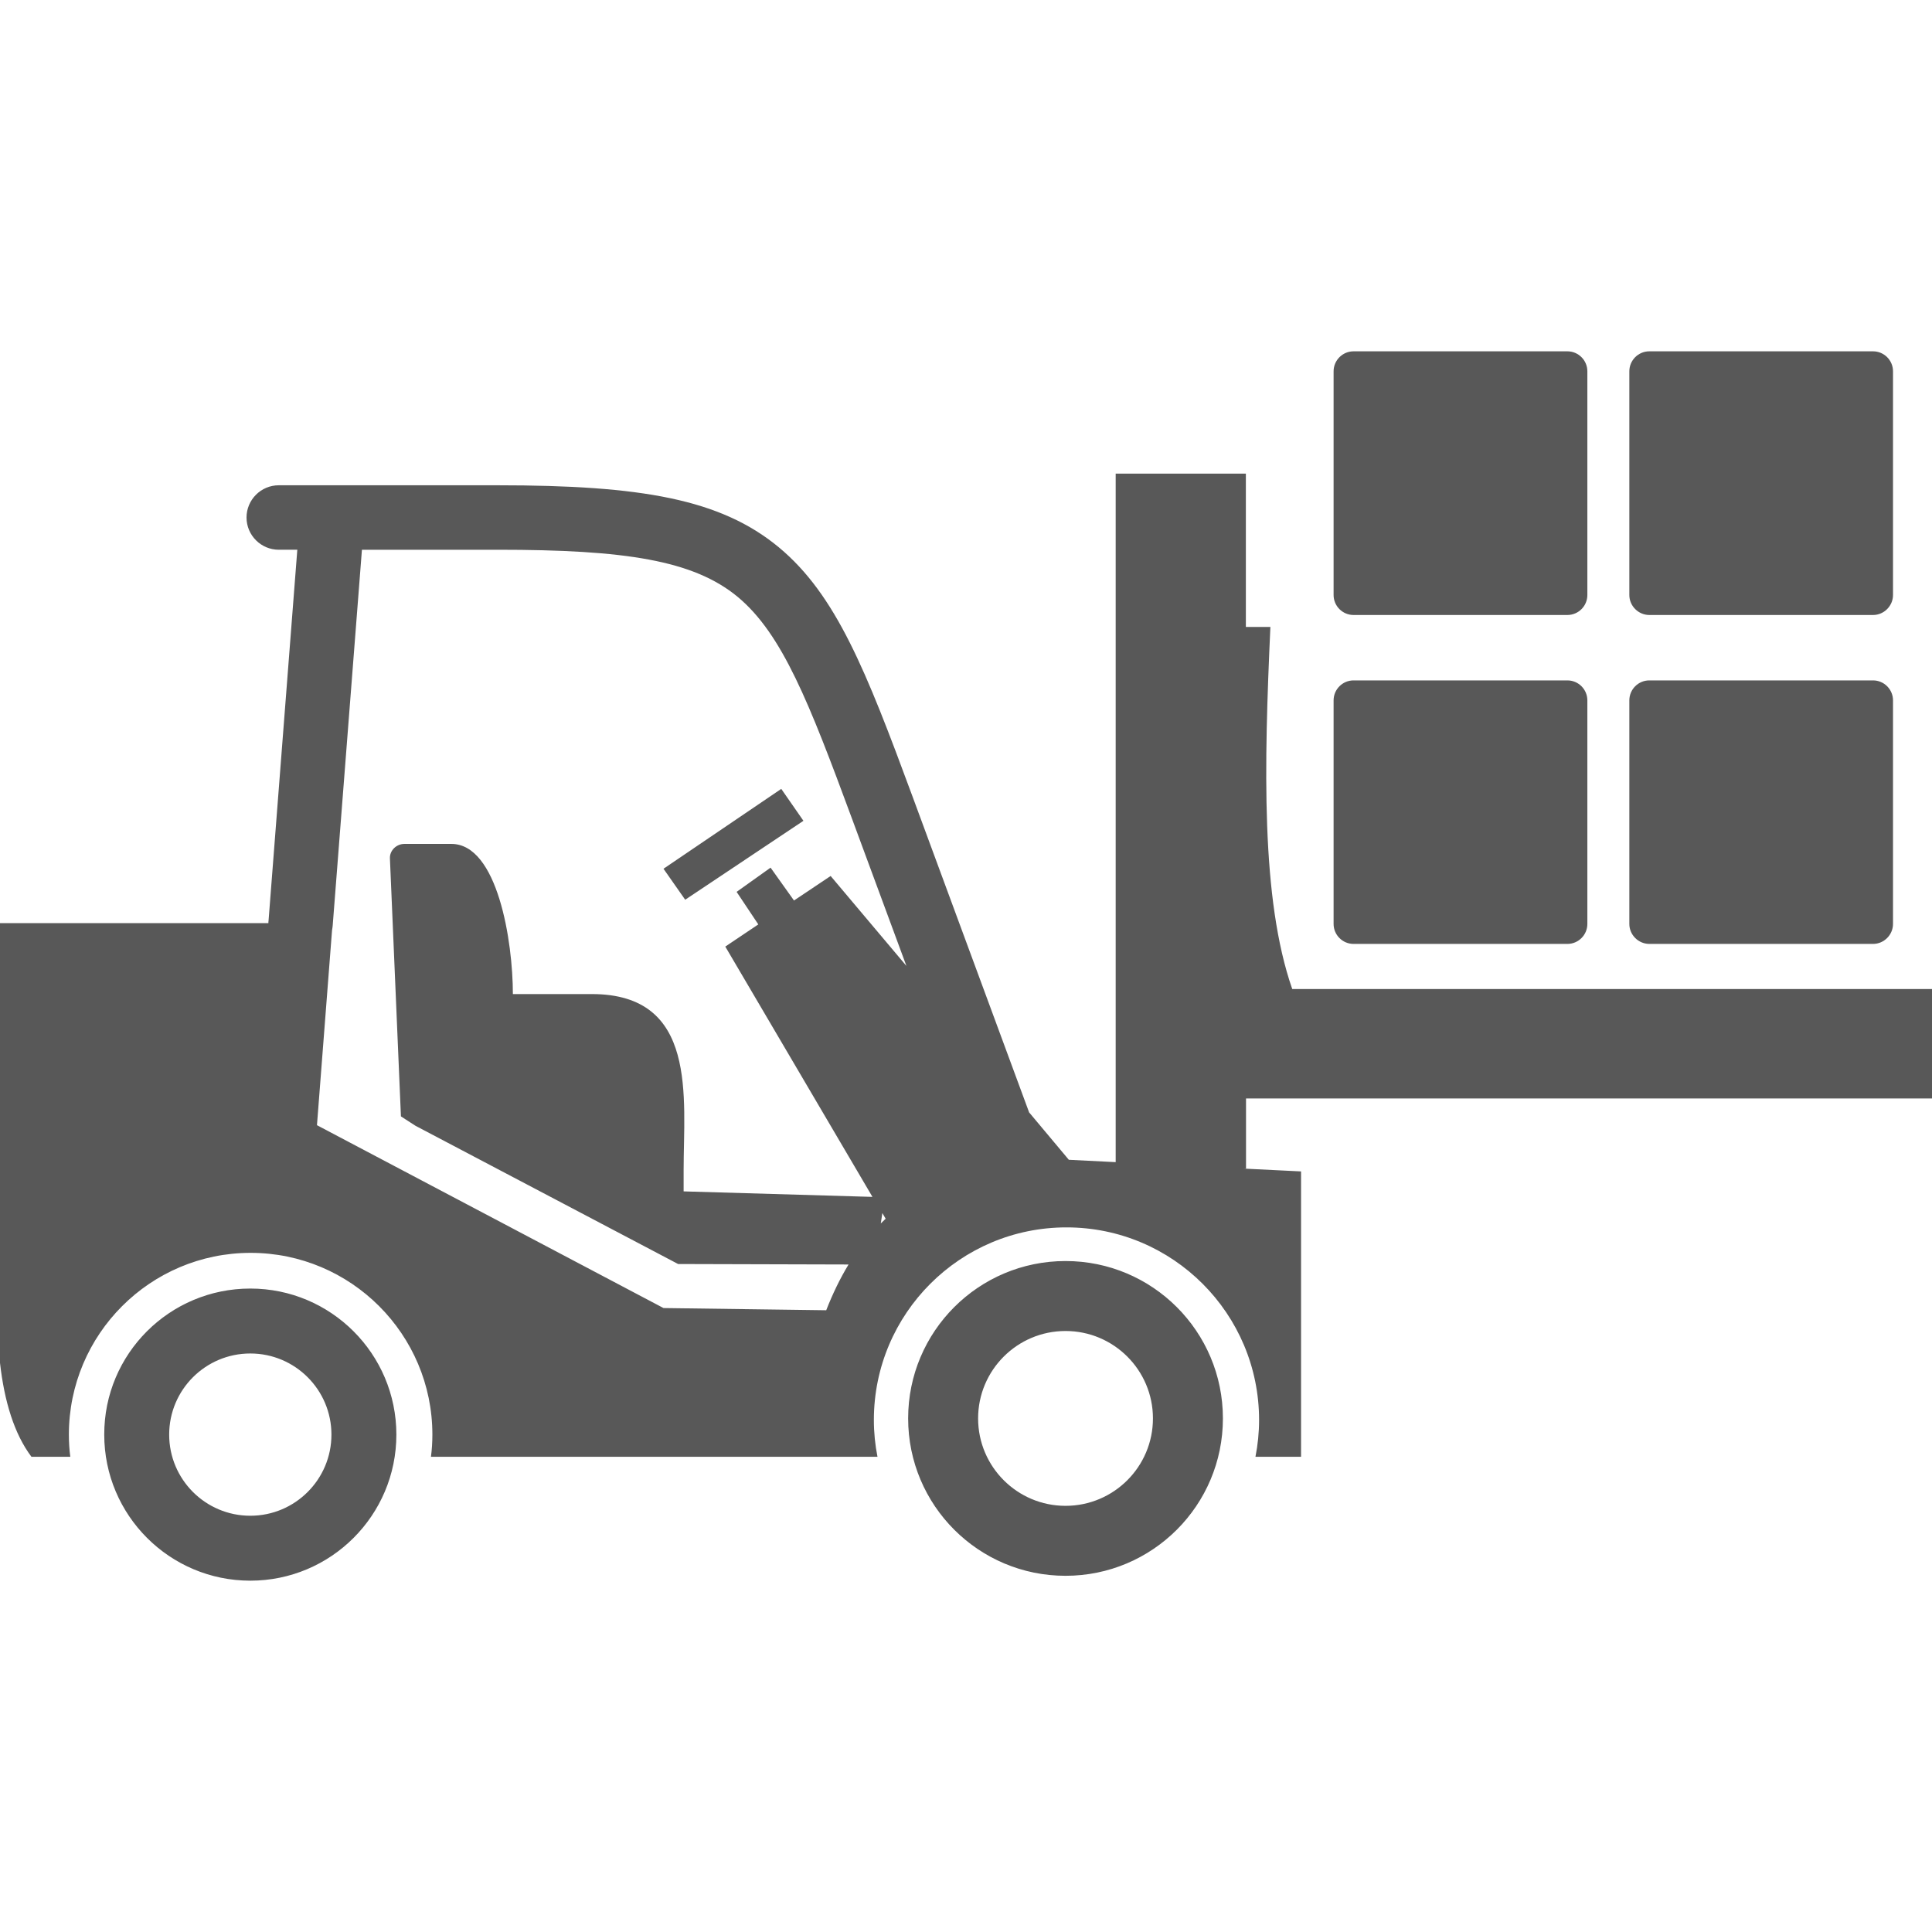 <?xml version="1.0" encoding="utf-8"?><svg version="1.1" id="Layer_1" xmlns="http://www.w3.org/2000/svg" xmlns:xlink="http://www.w3.org/1999/xlink" x="0px" y="0px" width="42" height="42" fill="#585858" viewBox="0 0 122.88 78.19" style="enable-background:new 0 0 122.88 78.19" xml:space="preserve"><style type="text/css">.st0{fill-rule:evenodd;clip-rule:evenodd;}</style><g><path class="st0" d="M67.77,57.86c5.53,0,10.01,4.48,10.01,10.01c0,5.53-4.48,10.01-10.01,10.01c-5.53,0-10.01-4.48-10.01-10.01 C57.76,62.34,62.24,57.86,67.77,57.86L67.77,57.86z M86.09,20.93h13.6c0.7,0,1.27,0.57,1.27,1.27v14.22c0,0.7-0.57,1.27-1.27,1.27 h-13.6c-0.7,0-1.27-0.57-1.27-1.27V22.2C84.82,21.5,85.39,20.93,86.09,20.93L86.09,20.93z M104.9,0h14.23 c0.7,0,1.27,0.57,1.27,1.27v14.23c0,0.69-0.57,1.27-1.27,1.27H104.9c-0.69,0-1.27-0.57-1.27-1.27V1.27C103.63,0.57,104.2,0,104.9,0 L104.9,0z M86.09,0h13.6c0.7,0,1.27,0.57,1.27,1.27v14.23c0,0.7-0.57,1.27-1.27,1.27h-13.6c-0.7,0-1.27-0.57-1.27-1.27V1.27 C84.82,0.57,85.39,0,86.09,0L86.09,0z M104.9,20.93h14.23c0.7,0,1.27,0.57,1.27,1.27v14.22c0,0.69-0.57,1.27-1.27,1.27H104.9 c-0.69,0-1.27-0.57-1.27-1.27V22.2C103.63,21.5,104.2,20.93,104.9,20.93L104.9,20.93z M70.96,7.78h8.28v9.75h1.56 c-0.4,8.77-0.61,17.3,1.39,23.03h40.69v6.96h-33.1h-7.85h-2.68v4.46h-0.16l3.66,0.18v18.15h-2.9c0.15-0.76,0.23-1.54,0.23-2.34 c0-6.76-5.48-12.25-12.25-12.25c-6.76,0-12.25,5.48-12.25,12.25c0,0.8,0.08,1.59,0.23,2.34h-28.4c0.06-0.46,0.09-0.93,0.09-1.41 c0-6.38-5.18-11.56-11.56-11.56c-6.38,0-11.56,5.18-11.56,11.56c0,0.48,0.03,0.95,0.09,1.41H2c-1.09-1.45-1.72-3.5-2-5.97V36.37 h17.07c0-0.05,0-0.1,0.01-0.15l1.83-23.6h-1.18c-1.13,0-2.05-0.92-2.05-2.05c0-1.13,0.92-2.05,2.05-2.05h13.94 c9.12,0,14.16,0.88,17.86,3.94c3.65,3.03,5.55,7.84,8.5,15.83l7.4,20.05l0.02,0.06l2.53,3.02l2.98,0.15V7.78L70.96,7.78z M57.65,39.09l-3.47-9.39c-2.71-7.33-4.42-11.73-7.27-14.09c-2.81-2.32-7.15-2.99-15.24-2.99h-8.65l-1.86,23.91 c-0.01,0.09-0.02,0.19-0.04,0.28l-0.96,12.41L42.2,60.85l10.35,0.14c0.41-1.05,0.88-2.02,1.42-2.91l-10.84-0.03l-16.7-8.79 l-0.93-0.6l-0.7-16.41c-0.02-0.51,0.42-0.92,0.92-0.92h2.99c2.94,0,3.91,6.2,3.91,9.55h5.02c6.77,0,5.84,6.58,5.84,11.2v1.35 l12.01,0.35l-9.36-15.92l2.1-1.41l-1.38-2.07l2.16-1.54l1.49,2.09l2.33-1.56L57.65,39.09L57.65,39.09z M56.02,55.47 c0.1-0.1,0.2-0.2,0.31-0.3l-0.21-0.36L56.02,55.47L56.02,55.47z M42.2,32.91l7.49-5.08l1.41,2.03l-7.52,5.02L42.2,32.91L42.2,32.91 z M67.77,62.31c3.07,0,5.56,2.49,5.56,5.56c0,3.07-2.49,5.56-5.56,5.56c-3.07,0-5.56-2.49-5.56-5.56 C62.21,64.8,64.7,62.31,67.77,62.31L67.77,62.31z M15.92,59.61c5.13,0,9.29,4.16,9.29,9.29c0,5.13-4.16,9.29-9.29,9.29 c-5.13,0-9.29-4.16-9.29-9.29C6.62,63.77,10.78,59.61,15.92,59.61L15.92,59.61z M15.92,63.74c2.85,0,5.16,2.31,5.16,5.16 c0,2.85-2.31,5.16-5.16,5.16s-5.16-2.31-5.16-5.16C10.76,66.05,13.07,63.74,15.92,63.74L15.92,63.74z"/></g></svg>